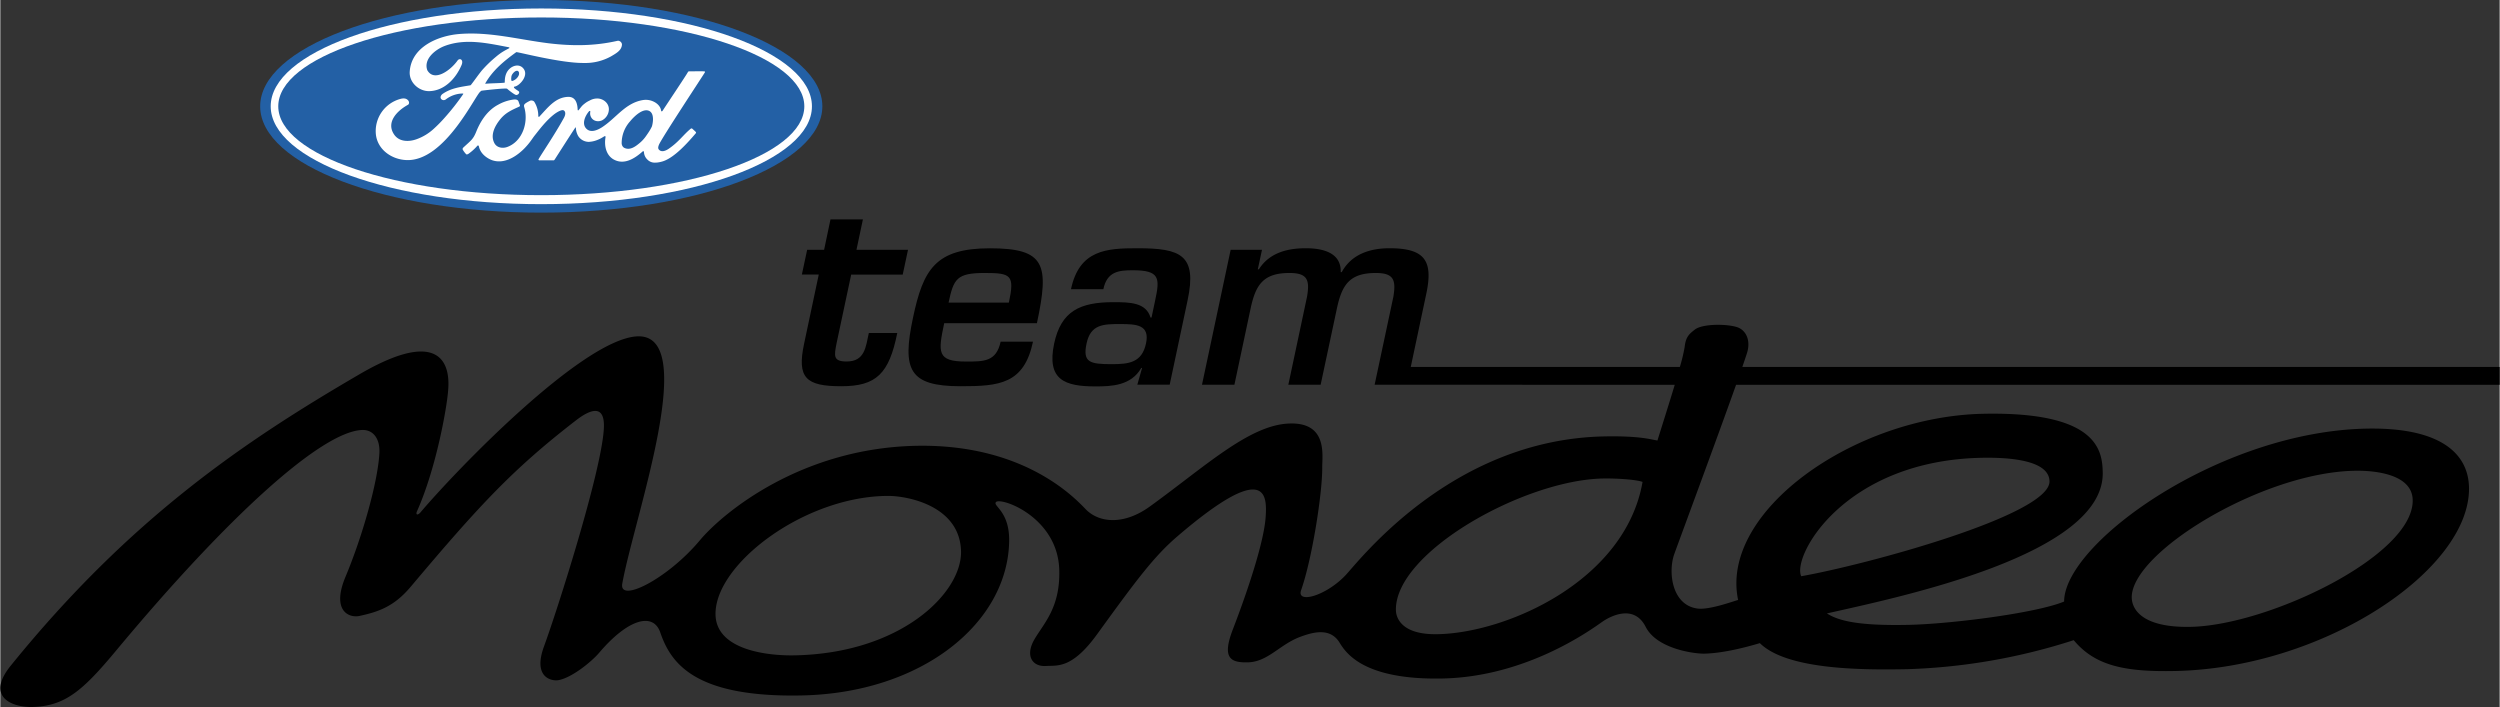<svg xmlns="http://www.w3.org/2000/svg" width="2500" height="707" viewBox="0 0 43.938 12.429"><rect x="0" y="0" width="43.938" height="12.429" fill="#333333" stroke="none"/><path d="M9.51 3.738c2.729 0 4.941-.837 4.941-1.869C14.451.836 12.238 0 9.51 0 6.78 0 4.568.836 4.568 1.869c0 1.032 2.212 1.869 4.942 1.869z" fill="#2360a5"/><path d="M9.51 3.589c2.628 0 4.758-.77 4.758-1.72S12.138.149 9.51.149s-4.757.77-4.757 1.72 2.129 1.72 4.757 1.72z" fill="#fff"/><path d="M9.51 3.431c2.553 0 4.624-.699 4.624-1.562 0-.863-2.07-1.562-4.624-1.562-2.553 0-4.624.698-4.624 1.562 0 .862 2.071 1.562 4.624 1.562z" fill="#2360a5"/><path d="M7.506 1.234c-.07-.195.14-.365.311-.428.367-.135.749-.046 1.118.024.006 0 .025.01.008.019-.067.036-.131.065-.232.151a2.186 2.186 0 0 0-.242.234c-.073.089-.125.168-.193.255-.009.013-.021.012-.021.012-.167.028-.331.047-.48.15-.038.027-.053.078-.008.103a.062.062 0 0 0 .064-.006.498.498 0 0 1 .299-.104c.006 0 .012.004.006.012a4.13 4.13 0 0 1-.328.417 2.444 2.444 0 0 1-.196.198.884.884 0 0 1-.291.175c-.136.05-.31.052-.4-.084-.144-.216.058-.418.246-.52.023-.013.027-.056-.005-.085-.031-.029-.071-.03-.109-.023a.586.586 0 0 0-.451.629c.03.268.277.44.535.451.686.031 1.231-1.184 1.307-1.207a.027.027 0 0 1 .02-.013c.151-.019.43-.047.445-.034.037.033.139.112.162.11.04-.003.059-.041.047-.06-.006-.01-.087-.055-.089-.073-.002-.012.012-.015.012-.015.08-.006.278-.21.136-.337-.064-.056-.159-.035-.222.022-.068.062-.087.147-.087.235 0 .003.004.013-.016.013-.105.009-.212.008-.319.017-.007.003-.01-.004-.006-.009.13-.227.326-.389.543-.546.014-.01.777.194 1.183.19a.935.935 0 0 0 .483-.116c.083-.05.185-.101.192-.205.002-.042-.043-.077-.08-.068-.41.093-.8.092-1.208.043C9.109.695 8.602.554 8.066.598c-.38.032-.841.23-.869.661-.013.192.165.35.349.343.25-.008.455-.206.562-.458.041-.095-.032-.133-.071-.079-.126.177-.412.38-.531.169z" fill="#fff"/><path d="M9.038 1.263c.018-.016.053-.031.071-.006.042.056-.041.152-.111.167-.01.002-.016-.008-.016-.019-.001-.036-.009-.089.056-.142z" fill="#2360a5"/><path d="M9.134 1.852l-.025-.069c-.012-.032-.046-.037-.088-.033a.759.759 0 0 0-.268.09c-.225.118-.336.35-.386.473-.056.14-.093.155-.231.284-.007.007-.012.021-.007.034a.438.438 0 0 0 .062.082c.014.005.029-.003.036-.007a.855.855 0 0 0 .158-.142c.012-.013.025-.007.029.014.029.134.155.209.222.235.231.087.458-.081.582-.209.097-.101.132-.166.171-.216.066-.081.204-.273.361-.389.046-.033.127-.08.158-.056.021.015.041.056-.003.134-.159.29-.4.642-.444.724-.003.007.003.018.018.018h.247c.01 0 .015-.009.02-.015.122-.19.237-.372.36-.558.006-.012.012-.003.012.002a.317.317 0 0 0 .04.142.222.222 0 0 0 .186.104.46.46 0 0 0 .16-.037c.051-.02.074-.037.115-.061.02-.01.021.01.021.012-.028.151.007.33.157.403.181.089.361-.03.493-.147.012-.011.023-.01.025.014a.192.192 0 0 0 .06.127.175.175 0 0 0 .117.054.404.404 0 0 0 .122-.014c.224-.048.491-.361.613-.503a.017.017 0 0 0-.002-.023c-.018-.019-.043-.04-.061-.057-.008-.006-.021-.005-.026 0-.128.104-.207.229-.386.352-.053.037-.13.069-.175.015-.017-.018-.014-.046.001-.083.045-.113.772-1.212.81-1.277.001-.013-.011-.015-.018-.015-.072-.002-.163 0-.241 0-.018 0-.033-.003-.042.014-.028.054-.381.58-.445.68-.012.015-.022.013-.026-.004-.007-.061-.056-.125-.141-.162a.315.315 0 0 0-.184-.022c-.307.054-.462.313-.713.477-.083.053-.196.1-.271.03-.091-.084-.03-.227.043-.311.011-.012.024-.002.022.008a.138.138 0 0 0 .041.132c.045.04.11.045.166.019a.222.222 0 0 0 .117-.167c.017-.11-.069-.2-.176-.215a.264.264 0 0 0-.157.033.424.424 0 0 0-.093.057c-.042.033-.048.043-.1.108-.008.013-.021.014-.021-.005-.005-.14-.055-.229-.173-.223-.219.01-.35.187-.498.345-.009.011-.018.011-.021-.01a.464.464 0 0 0-.07-.248c-.016-.024-.057-.028-.075-.019-.013.007-.056.027-.087.052-.017.014-.023.032-.016.057.081.267-.028.606-.298.704-.078.028-.177.016-.223-.063-.082-.146.008-.313.107-.432.091-.11.203-.158.322-.212.02-.009.02-.017.017-.025z" fill="#fff"/><path d="M11.073 2.131c.084-.102.231-.233.336-.18.108.056.049.267.044.275-.031.064-.059.104-.098.16a.611.611 0 0 1-.124.135c-.072.06-.163.123-.256.081-.031-.013-.049-.045-.052-.08a.574.574 0 0 1 .15-.391z" fill="#2360a5"/><path d="M14.184 4.391h.298l.112-.534h.57l-.113.534h.906l-.093.436h-.906L14.7 6.039c-.042.216-.062.316.177.316.321 0 .337-.253.391-.501h.5c-.144.718-.37.936-.984.936-.623 0-.782-.146-.654-.747l.258-1.217h-.297l.093-.435zM16.67 5.32c.089-.418.142-.521.634-.521.465 0 .53.036.426.521h-1.06zm.915.687c-.076.353-.295.349-.611.349-.51 0-.489-.163-.381-.674h1.63c.22-1.033.149-1.317-.826-1.317-.958 0-1.173.371-1.352 1.218-.195.917-.072 1.207.836 1.207.678 0 1.115-.037 1.273-.783h-.569zM19.688 5.697c.281 0 .523.01.453.34-.072.338-.299.365-.603.365-.385 0-.514-.031-.442-.365.072-.34.303-.34.592-.34zm.3 1.066h.569l.315-1.484c.17-.798-.121-.915-.882-.915-.542 0-1.021.027-1.168.72h.569c.065-.31.269-.333.517-.333.475 0 .478.137.395.524l-.065.307h-.018c-.079-.265-.363-.27-.652-.27-.589 0-.92.157-1.042.727-.135.641.188.754.726.754.276 0 .626-.01.806-.325h.014l-.084.295z"/><path d="M30.514 6.765h13.424v-.314H30.624c.036-.104.065-.191.084-.25.057-.186.004-.356-.13-.43-.137-.077-.642-.093-.79.024-.103.081-.159.13-.178.307a3.018 3.018 0 0 1-.084.349h-4.731l.274-1.291c.124-.584-.034-.796-.649-.796-.315 0-.66.09-.838.42h-.018c.01-.344-.317-.42-.615-.42s-.633.067-.824.371h-.019l.074-.344h-.551l-.504 2.372h.57l.284-1.337c.089-.42.223-.627.684-.627.312 0 .36.117.309.415l-.329 1.549h.568l.285-1.337c.089-.42.224-.627.684-.627.312 0 .359.117.31.415l-.33 1.549 5.276.002c-.106.352-.233.749-.304.979-.104-.015-.304-.085-.939-.072-2.702.055-4.333 2.226-4.555 2.452-.35.359-.852.491-.771.253.195-.555.375-1.708.372-2.159-.002-.212.102-.807-.595-.772-.698.034-1.471.761-2.437 1.459-.451.325-.87.286-1.104.069-.117-.108-.997-1.176-3.002-1.137-2.025.041-3.394 1.174-3.803 1.661-.563.675-1.429 1.115-1.364.76.212-1.169 1.385-4.429.246-4.344-.96.072-3.127 2.308-3.796 3.096-.048.053-.088.043-.058-.024.337-.757.523-1.813.546-2.116.012-.161.126-1.274-1.564-.287C4.303 7.752 2.286 9.105.185 11.7c-.45.555.022.734.37.729.58-.013.89-.282 1.484-.996 1.981-2.38 3.612-3.845 4.32-3.874.193-.008.317.151.305.401-.023.492-.294 1.459-.596 2.18-.248.593.055.729.247.688.331-.072.607-.164.902-.516 1.209-1.435 1.791-2.063 2.904-2.923.277-.214.516-.274.488.157-.046.758-.815 3.173-1.05 3.814-.204.555.135.615.247.598.228-.037.574-.311.722-.483.51-.6.95-.714 1.073-.358.181.527.584 1.147 2.484 1.109 2.116-.042 3.621-1.271 3.65-2.705.011-.529-.285-.623-.234-.692.071-.1 1.09.251 1.115 1.191.018.659-.268.932-.435 1.217-.172.295-.035.487.203.471.195-.013.452.056.895-.555.695-.959 1.003-1.373 1.418-1.728 1.577-1.35 1.573-.711 1.547-.333-.03.429-.301 1.257-.577 1.974-.198.513-.032.584.262.578.355-.007.561-.315.927-.45.233-.086.524-.16.686.101.108.174.41.661 1.808.633 1.484-.029 2.616-.86 2.812-.997.136-.095.556-.32.763.089.197.388.856.474 1.03.471.319-.007.707-.104.977-.185.466.459 1.736.476 2.602.458a10.566 10.566 0 0 0 2.916-.51c.371.445.884.561 1.784.542 2.616-.053 5.193-1.782 5.165-3.227-.013-.609-.519-1.059-1.803-1.034-2.594.053-5.313 2.021-5.315 3.04-.498.206-2.002.395-2.738.41-.832.017-1.211-.059-1.432-.201 1.275-.288 4.878-1.029 4.849-2.479-.008-.381-.086-1.072-2.097-1.031-2.276.045-4.639 1.723-4.313 3.273-.121.035-.521.181-.722.15-.446-.066-.512-.646-.399-.96.117-.323.746-2.019 1.085-2.972zm-16.548 4.756c-.451.01-1.38-.083-1.393-.716-.018-.88 1.554-2.079 3.028-2.087.346-.002 1.271.173 1.288.976.014.728-1.05 1.79-2.923 1.827zm11.304-.372c-.657.014-.734-.306-.736-.421-.02-1.018 2.249-2.288 3.64-2.316.191-.004.564.013.696.06-.302 1.734-2.38 2.653-3.6 2.677zm16.113-2.873c.366-.008 1.018.061 1.026.514.02.979-2.542 2.203-3.902 2.23-.816.017-1.031-.281-1.037-.513-.015-.789 2.281-2.197 3.913-2.231zm-6.551-.228c.448-.009 1.185.031 1.192.413.012.597-3.262 1.476-4.365 1.669-.164-.354.755-2.034 3.173-2.082z"/></svg>